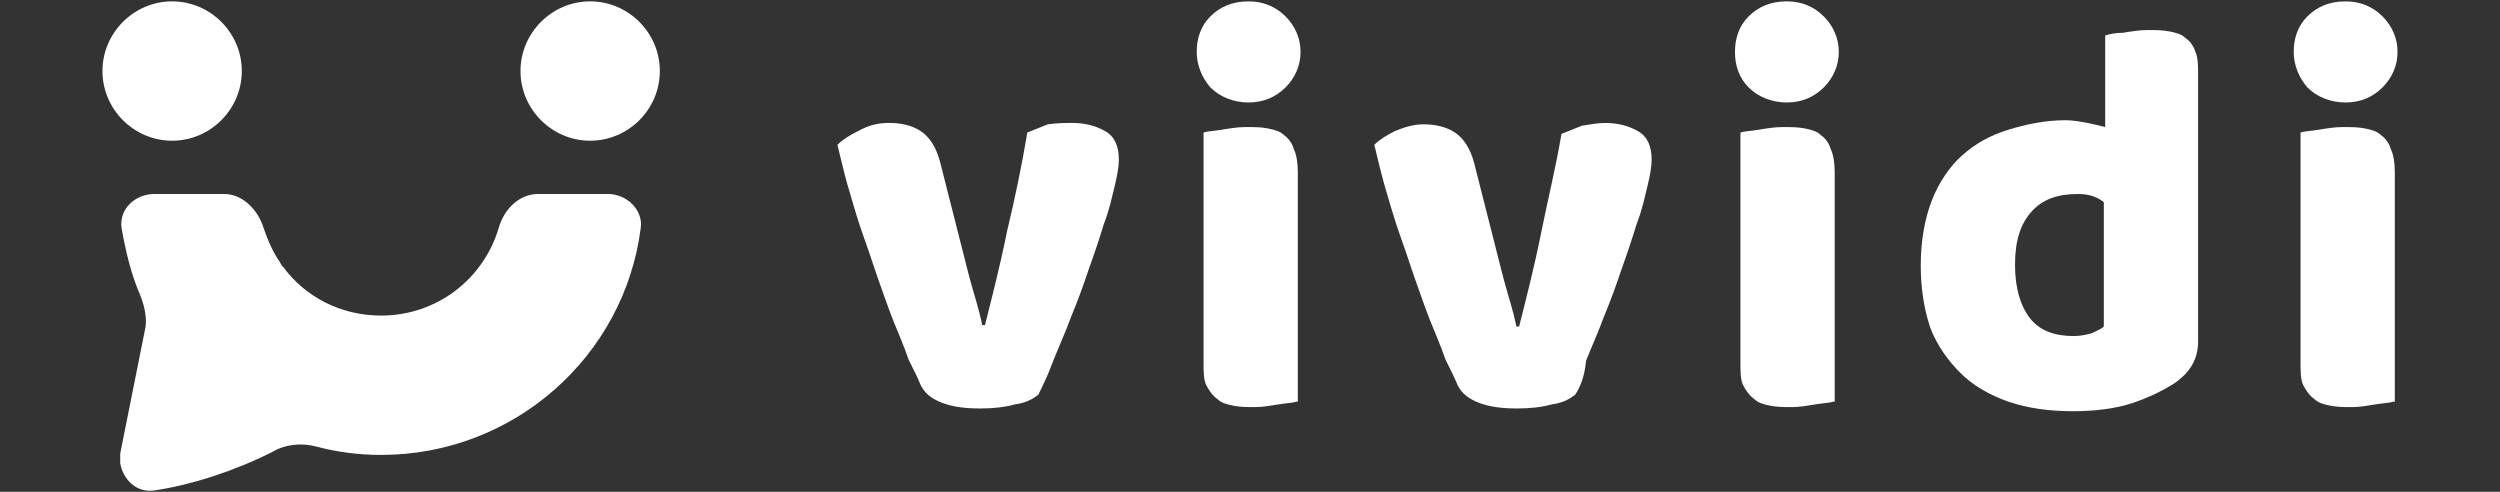 <?xml version="1.0" encoding="utf-8"?>
<!-- Generator: Adobe Illustrator 25.0.0, SVG Export Plug-In . SVG Version: 6.00 Build 0)  -->
<svg version="1.1" id="Слой_1" xmlns="http://www.w3.org/2000/svg" xmlns:xlink="http://www.w3.org/1999/xlink" x="0px" y="0px"
	 viewBox="0 0 183 36" style="enable-background:new 0 0 183 36;" xml:space="preserve">
<rect x="0" y="0" width="183" height="36" fill="#333333" stroke="none"/>
<style type="text/css">
	.st0{fill-rule:evenodd;clip-rule:evenodd;fill:#FFFFFF;}
	.st1{fill:#FFFFFF;}
</style>
<g>
	<path class="st0" d="M8.9,16.7c-0.2-1.4,1-2.5,2.4-2.5h5.1c1.4,0,2.5,1.2,2.9,2.5c0.3,0.9,0.7,1.8,1.2,2.5c0,0.1,0.1,0.1,0.1,0.2
		c0,0,0,0.1,0.1,0.1c1.6,2.2,4.2,3.6,7.2,3.6c4.1,0,7.5-2.7,8.6-6.4c0.4-1.4,1.5-2.5,2.9-2.5h5.1c1.4,0,2.6,1.2,2.4,2.5
		c-1.2,9.4-9.3,16.6-19,16.6c-1.6,0-3.2-0.2-4.7-0.6c-1.1-0.3-2.3-0.2-3.3,0.4c-2.8,1.4-5.9,2.4-8.6,2.8c-1.3,0.2-2.3-0.8-2.5-2
		c0-0.2,0-0.5,0-0.7l1.8-9c0.2-0.8,0-1.7-0.3-2.5C9.6,20.1,9.2,18.4,8.9,16.7z"/>
	<path class="st1" d="M7.5,5.2c0-2.8,2.3-5.1,5.1-5.1l0,0c2.8,0,5.1,2.3,5.1,5.1l0,0c0,2.8-2.3,5.1-5.1,5.1l0,0
		C9.8,10.3,7.5,8,7.5,5.2L7.5,5.2z"/>
	<path class="st1" d="M38.1,5.2c0-2.8,2.3-5.1,5.1-5.1l0,0c2.8,0,5.1,2.3,5.1,5.1l0,0c0,2.8-2.3,5.1-5.1,5.1l0,0
		C40.4,10.3,38.1,8,38.1,5.2L38.1,5.2z"/>
	<path class="st1" d="M76,28.9c-0.4,0.3-0.9,0.6-1.7,0.7c-0.7,0.2-1.6,0.3-2.5,0.3c-1.1,0-2-0.1-2.8-0.4c-0.8-0.3-1.3-0.7-1.6-1.3
		c-0.2-0.5-0.5-1.1-0.9-1.9c-0.3-0.9-0.7-1.8-1.1-2.8c-0.4-1-0.8-2.2-1.2-3.3c-0.4-1.2-0.8-2.4-1.2-3.5c-0.4-1.2-0.7-2.3-1-3.3
		c-0.3-1.1-0.5-2-0.7-2.8c0.4-0.4,0.9-0.7,1.5-1C63.7,9.1,64.4,9,65.1,9c0.9,0,1.7,0.2,2.3,0.6c0.6,0.4,1.1,1.1,1.4,2.2l1.6,6.3
		c0.3,1.2,0.6,2.4,0.9,3.4c0.3,1,0.5,1.8,0.6,2.3h0.2c0.5-2,1.1-4.3,1.6-6.8c0.6-2.5,1.1-4.9,1.5-7.3c0.5-0.2,1-0.4,1.5-0.6
		C77.4,9,78,9,78.5,9c0.9,0,1.7,0.2,2.4,0.6c0.7,0.4,1,1.1,1,2.1c0,0.4-0.1,1.1-0.3,1.9c-0.2,0.8-0.4,1.8-0.8,2.8
		c-0.3,1-0.7,2.2-1.1,3.3c-0.4,1.2-0.8,2.3-1.3,3.5c-0.4,1.1-0.9,2.2-1.3,3.2C76.7,27.5,76.3,28.3,76,28.9z"/>
	<path class="st1" d="M87.6,3.8c0-1,0.3-1.9,1-2.6c0.7-0.7,1.6-1.1,2.8-1.1c1.1,0,2,0.4,2.7,1.1c0.7,0.7,1.1,1.6,1.1,2.6
		s-0.4,1.9-1.1,2.6c-0.7,0.7-1.6,1.1-2.7,1.1c-1.1,0-2.1-0.4-2.8-1.1C88,5.7,87.6,4.8,87.6,3.8z M94.9,29.4
		c-0.3,0.1-0.7,0.1-1.3,0.2c-0.6,0.1-1.2,0.2-1.7,0.2c-0.6,0-1.1,0-1.6-0.1c-0.5-0.1-0.9-0.2-1.2-0.5c-0.3-0.2-0.6-0.6-0.8-1
		c-0.2-0.4-0.2-1-0.2-1.7V9.7c0.3-0.1,0.7-0.1,1.3-0.2c0.6-0.1,1.2-0.2,1.8-0.2c0.6,0,1.1,0,1.6,0.1c0.5,0.1,0.9,0.2,1.2,0.5
		c0.3,0.2,0.6,0.6,0.7,1c0.2,0.4,0.3,1,0.3,1.7V29.4z"/>
	<path class="st1" d="M115.3,28.9c-0.4,0.3-0.9,0.6-1.7,0.7c-0.7,0.2-1.6,0.3-2.5,0.3c-1.1,0-2-0.1-2.8-0.4
		c-0.8-0.3-1.3-0.7-1.6-1.3c-0.2-0.5-0.5-1.1-0.9-1.9c-0.3-0.9-0.7-1.8-1.1-2.8c-0.4-1-0.8-2.2-1.2-3.3c-0.4-1.2-0.8-2.4-1.2-3.5
		c-0.4-1.2-0.7-2.3-1-3.3c-0.3-1.1-0.5-2-0.7-2.8c0.4-0.4,0.9-0.7,1.5-1c0.7-0.3,1.4-0.5,2.1-0.5c0.9,0,1.7,0.2,2.3,0.6
		c0.6,0.4,1.1,1.1,1.4,2.2l1.6,6.3c0.3,1.2,0.6,2.4,0.9,3.4c0.3,1,0.5,1.8,0.6,2.3h0.2c0.5-2,1.1-4.3,1.6-6.8s1.1-4.9,1.5-7.3
		c0.5-0.2,1-0.4,1.5-0.6c0.6-0.1,1.2-0.2,1.7-0.2c0.9,0,1.7,0.2,2.4,0.6c0.7,0.4,1,1.1,1,2.1c0,0.4-0.1,1.1-0.3,1.9
		c-0.2,0.8-0.4,1.8-0.8,2.8c-0.3,1-0.7,2.2-1.1,3.3c-0.4,1.2-0.8,2.3-1.3,3.5c-0.4,1.1-0.9,2.2-1.3,3.2
		C116,27.5,115.7,28.3,115.3,28.9z"/>
	<path class="st1" d="M127,3.8c0-1,0.3-1.9,1-2.6c0.7-0.7,1.6-1.1,2.8-1.1c1.1,0,2,0.4,2.7,1.1c0.7,0.7,1.1,1.6,1.1,2.6
		s-0.4,1.9-1.1,2.6c-0.7,0.7-1.6,1.1-2.7,1.1c-1.1,0-2.1-0.4-2.8-1.1C127.3,5.7,127,4.8,127,3.8z M134.2,29.4
		c-0.3,0.1-0.7,0.1-1.3,0.2c-0.6,0.1-1.2,0.2-1.7,0.2c-0.6,0-1.1,0-1.6-0.1c-0.5-0.1-0.9-0.2-1.2-0.5c-0.3-0.2-0.6-0.6-0.8-1
		c-0.2-0.4-0.2-1-0.2-1.7V9.7c0.3-0.1,0.7-0.1,1.3-0.2c0.6-0.1,1.2-0.2,1.8-0.2c0.6,0,1.1,0,1.6,0.1c0.5,0.1,0.9,0.2,1.2,0.5
		c0.3,0.2,0.6,0.6,0.7,1c0.2,0.4,0.3,1,0.3,1.7V29.4z"/>
	<path class="st1" d="M140.6,19.4c0-1.8,0.3-3.4,0.8-4.7c0.5-1.3,1.3-2.5,2.2-3.3c1-0.9,2.1-1.5,3.4-1.9c1.3-0.4,2.7-0.7,4.2-0.7
		c0.5,0,1.1,0.1,1.6,0.2c0.5,0.1,0.9,0.2,1.3,0.3V2.6c0.3-0.1,0.7-0.2,1.3-0.2c0.6-0.1,1.2-0.2,1.8-0.2c0.6,0,1.1,0,1.6,0.1
		c0.5,0.1,0.9,0.2,1.2,0.5c0.3,0.2,0.6,0.6,0.7,1c0.2,0.4,0.2,1,0.2,1.7V25c0,1.3-0.6,2.3-1.8,3.1c-0.8,0.5-1.8,1-3,1.4
		c-1.2,0.4-2.7,0.6-4.3,0.6c-1.8,0-3.3-0.2-4.8-0.7c-1.4-0.5-2.6-1.2-3.5-2.1c-0.9-0.9-1.7-2-2.2-3.3
		C140.8,22.5,140.6,21,140.6,19.4z M152.1,14.2c-1.5,0-2.6,0.4-3.4,1.3c-0.8,0.9-1.2,2.1-1.2,3.9c0,1.7,0.4,3,1.1,3.9
		c0.7,0.9,1.8,1.3,3.2,1.3c0.5,0,0.9-0.1,1.3-0.2c0.4-0.2,0.7-0.3,0.9-0.5v-9.1C153.5,14.4,152.9,14.2,152.1,14.2z"/>
	<path class="st1" d="M167.9,3.8c0-1,0.3-1.9,1-2.6c0.7-0.7,1.6-1.1,2.8-1.1c1.1,0,2,0.4,2.7,1.1c0.7,0.7,1.1,1.6,1.1,2.6
		s-0.4,1.9-1.1,2.6c-0.7,0.7-1.6,1.1-2.7,1.1c-1.1,0-2.1-0.4-2.8-1.1C168.3,5.7,167.9,4.8,167.9,3.8z M175.2,29.4
		c-0.3,0.1-0.7,0.1-1.3,0.2c-0.6,0.1-1.2,0.2-1.7,0.2c-0.6,0-1.1,0-1.6-0.1c-0.5-0.1-0.9-0.2-1.2-0.5c-0.3-0.2-0.6-0.6-0.8-1
		c-0.2-0.4-0.2-1-0.2-1.7V9.7c0.3-0.1,0.7-0.1,1.3-0.2c0.6-0.1,1.2-0.2,1.8-0.2c0.6,0,1.1,0,1.6,0.1c0.5,0.1,0.9,0.2,1.2,0.5
		c0.3,0.2,0.6,0.6,0.7,1c0.2,0.4,0.3,1,0.3,1.7V29.4z"/>
</g>
</svg>
